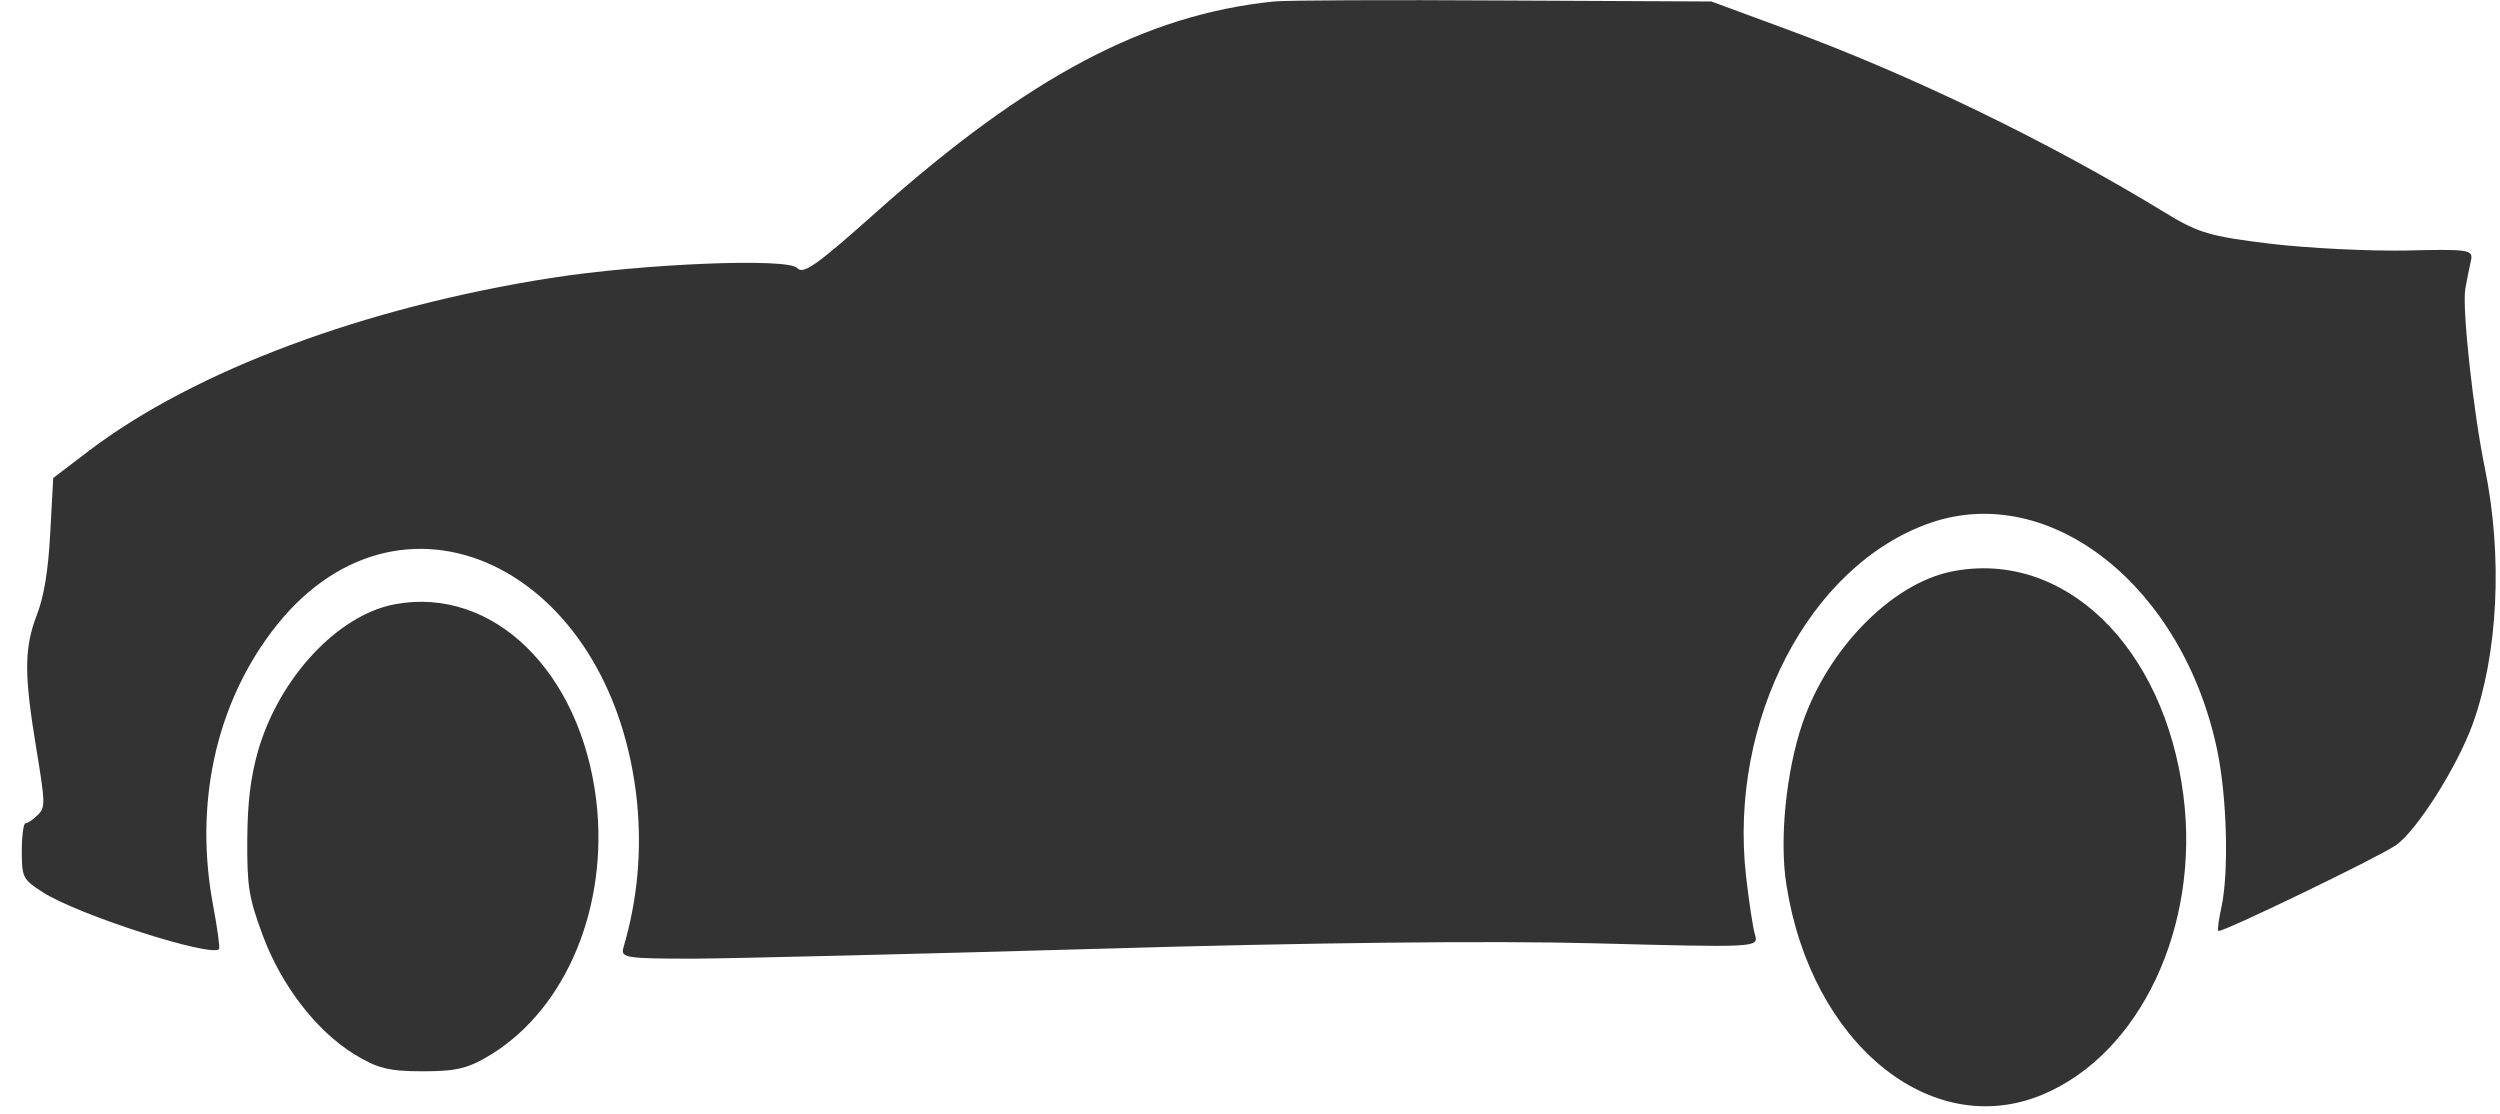 <svg xmlns="http://www.w3.org/2000/svg" viewBox="0 0 101 45" width="101" height="45">
	<style>
		tspan { white-space:pre }
		.shp0 { fill: #333333 } 
	</style>
	<g id="homepage">
		<g id="მანქანის აიქონები">
			<path id="Car Type02 (Traced)" class="shp0" d="M51.46 0.06C46.28 0.59 41.54 3.1 35.4 8.57C32.98 10.73 32.45 11.1 32.21 10.83C31.84 10.41 25.98 10.65 22.26 11.23C14.74 12.41 7.87 14.97 3.61 18.2L2.15 19.31L2.03 21.53C1.95 23.04 1.78 24.09 1.49 24.84C0.97 26.19 0.97 27.25 1.47 30.26C1.83 32.46 1.84 32.62 1.52 32.93C1.34 33.11 1.12 33.26 1.03 33.26C0.95 33.26 0.88 33.76 0.88 34.38C0.88 35.44 0.92 35.53 1.72 36.04C3.11 36.95 8.58 38.7 8.85 38.34C8.89 38.28 8.78 37.49 8.61 36.58C7.85 32.53 8.69 28.57 10.96 25.54C16.05 18.75 24.78 22.83 25.74 32.44C25.93 34.44 25.75 36.36 25.19 38.27C25.06 38.7 25.27 38.73 28.05 38.73C29.7 38.72 37.07 38.54 44.43 38.33C52.86 38.08 60.26 38 64.43 38.11C70.9 38.28 71.05 38.28 70.91 37.79C70.82 37.52 70.66 36.44 70.54 35.4C69.83 29.1 73.1 22.83 77.97 21.13C82.83 19.44 88.2 23.69 89.58 30.33C89.97 32.22 90.05 35.21 89.75 36.63C89.64 37.12 89.58 37.56 89.62 37.61C89.7 37.72 96.08 34.64 96.79 34.15C97.62 33.58 99.25 31.02 99.89 29.27C100.92 26.43 101.12 22.5 100.39 18.92C99.92 16.64 99.46 12.42 99.6 11.66C99.67 11.28 99.77 10.77 99.83 10.51C99.92 10.09 99.73 10.06 97.23 10.12C95.74 10.15 93.28 10.03 91.75 9.85C89.26 9.55 88.81 9.41 87.45 8.58C82.77 5.72 77.15 3 72.07 1.14L69.14 0.06L60.74 0.02C56.12 -0.01 51.95 0.01 51.46 0.06ZM78.84 23.09C76.43 23.58 73.86 26.19 72.82 29.22C72.16 31.16 71.88 33.91 72.17 35.74C73.16 42.13 77.99 46.1 82.5 44.23C86.46 42.59 88.89 37.43 88.21 32.14C87.44 26.1 83.37 22.18 78.84 23.09ZM15.96 24.41C13.65 24.84 11.29 27.37 10.43 30.32C10.12 31.41 10 32.41 9.99 33.94C9.98 35.81 10.05 36.25 10.6 37.75C11.35 39.79 12.76 41.63 14.31 42.59C15.24 43.16 15.7 43.28 17.09 43.28C18.47 43.28 18.93 43.16 19.86 42.59C22.9 40.7 24.59 36.6 24.09 32.34C23.46 27.13 19.92 23.68 15.96 24.41Z" />
		</g>
	</g>
</svg>